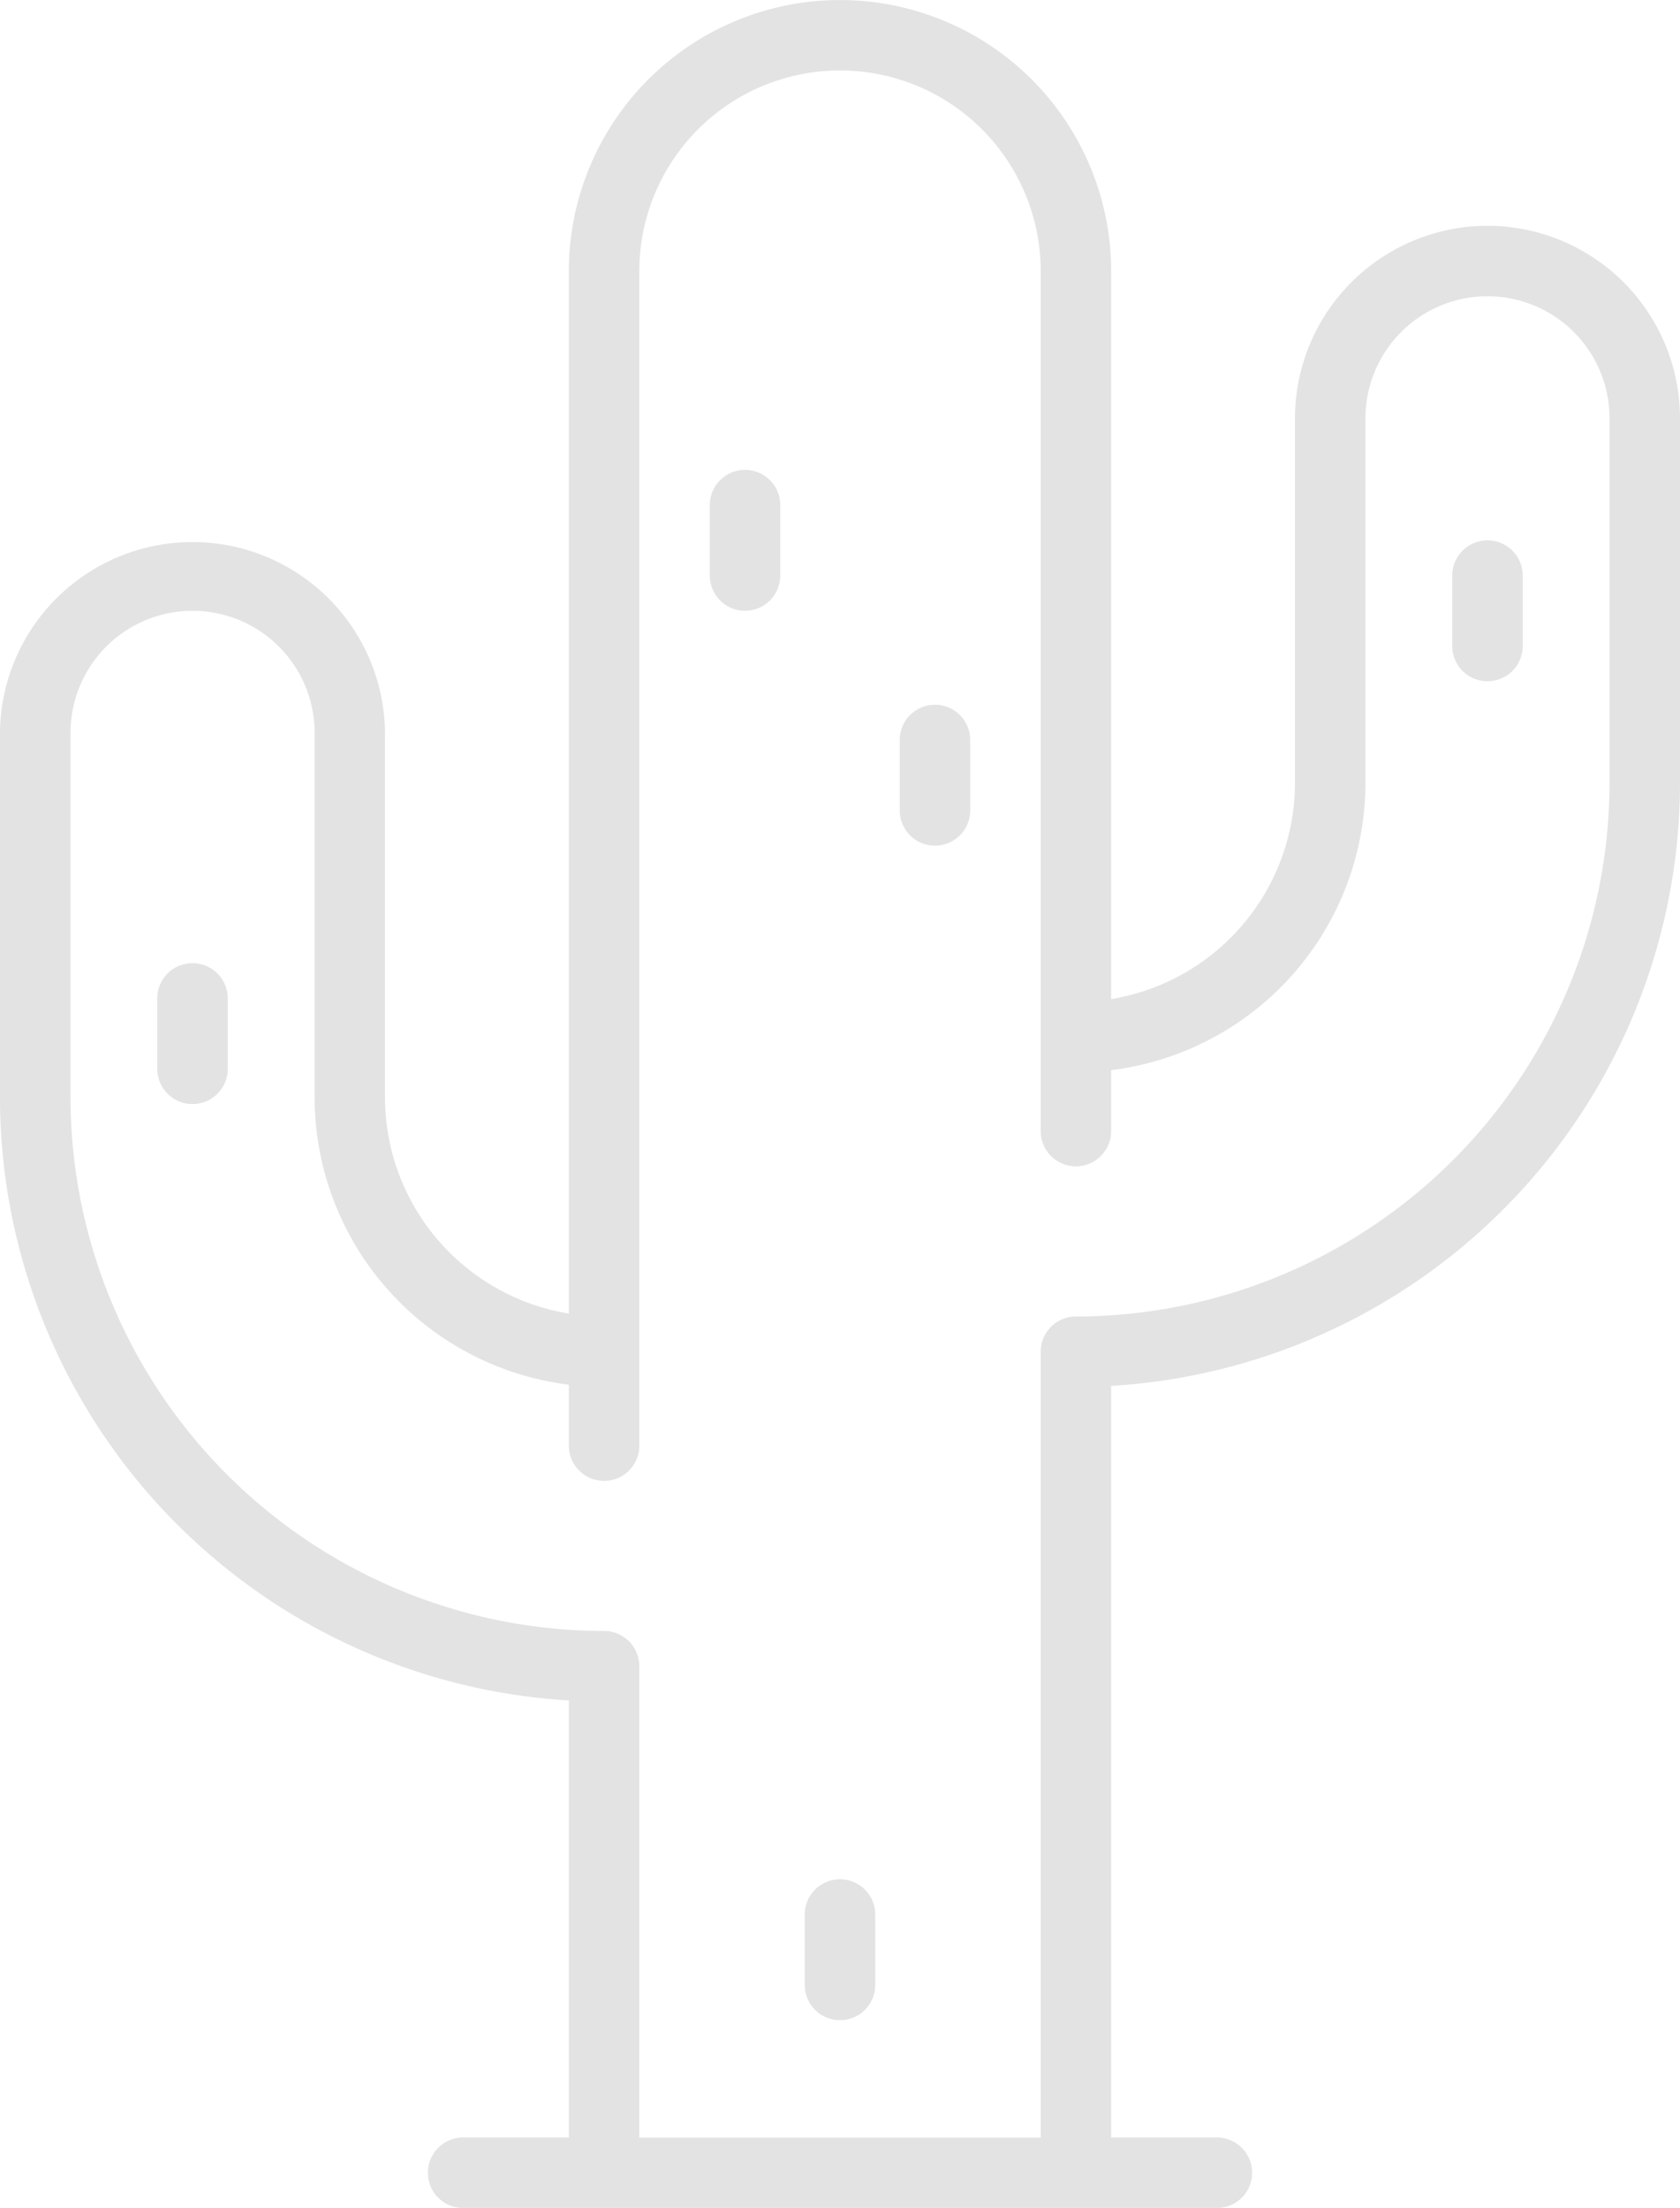 <svg xmlns="http://www.w3.org/2000/svg" width="106.85" height="140.447" viewBox="0 0 106.85 140.447">
  <g id="cactus" transform="translate(-56.214)">
    <path id="Path_1586" data-name="Path 1586" d="M150.82,14.362a12.259,12.259,0,0,0-12.245,12.245V49.8a13.952,13.952,0,0,1-11.69,13.749v-46.3a17.246,17.246,0,1,0-34.492,0V83.553A13.952,13.952,0,0,1,80.7,69.8V46.613a12.245,12.245,0,0,0-24.489,0V69.8A38.47,38.47,0,0,0,92.393,108.16v27.8H85.67a2.241,2.241,0,0,0,0,4.482h47.939a2.241,2.241,0,0,0,0-4.482h-6.724V88.153A38.47,38.47,0,0,0,163.064,49.8V26.606A12.258,12.258,0,0,0,150.82,14.362ZM158.582,49.8a33.976,33.976,0,0,1-33.938,33.938,2.241,2.241,0,0,0-2.241,2.241v49.988H96.876V105.983a2.241,2.241,0,0,0-2.241-2.241A33.976,33.976,0,0,1,60.7,69.8V46.613a7.762,7.762,0,0,1,15.524,0V69.8A18.437,18.437,0,0,0,92.394,88.077v3.877a2.241,2.241,0,0,0,4.482,0V17.246a12.763,12.763,0,1,1,25.527,0v54.7a2.241,2.241,0,1,0,4.482,0V68.07A18.437,18.437,0,0,0,143.058,49.8V26.606a7.762,7.762,0,0,1,15.524,0V49.8Z" transform="translate(0)" fill="#e3e3e3"/>
    <path id="Path_1587" data-name="Path 1587" d="M229.741,400.013a2.241,2.241,0,0,0-2.241,2.241v4.482a2.241,2.241,0,1,0,4.482,0v-4.482A2.241,2.241,0,0,0,229.741,400.013Z" transform="translate(-120.102 -280.48)" fill="#e3e3e3"/>
    <path id="Path_1588" data-name="Path 1588" d="M249.954,150.013a2.241,2.241,0,0,0-2.241,2.241v4.482a2.241,2.241,0,1,0,4.482,0v-4.482A2.241,2.241,0,0,0,249.954,150.013Z" transform="translate(-134.275 -105.186)" fill="#e3e3e3"/>
    <path id="Path_1589" data-name="Path 1589" d="M209.528,100.013a2.241,2.241,0,0,0-2.241,2.241v4.482a2.241,2.241,0,1,0,4.482,0v-4.482A2.241,2.241,0,0,0,209.528,100.013Z" transform="translate(-105.929 -70.127)" fill="#e3e3e3"/>
    <path id="Path_1590" data-name="Path 1590" d="M367.551,115.013a2.241,2.241,0,0,0-2.241,2.241v4.482a2.241,2.241,0,1,0,4.482,0v-4.482A2.241,2.241,0,0,0,367.551,115.013Z" transform="translate(-216.731 -80.644)" fill="#e3e3e3"/>
    <path id="Path_1591" data-name="Path 1591" d="M91.931,205.013a2.241,2.241,0,0,0-2.241,2.241v4.482a2.241,2.241,0,1,0,4.482,0v-4.482A2.241,2.241,0,0,0,91.931,205.013Z" transform="translate(-23.473 -143.75)" fill="#e3e3e3"/>
  </g>
</svg>
